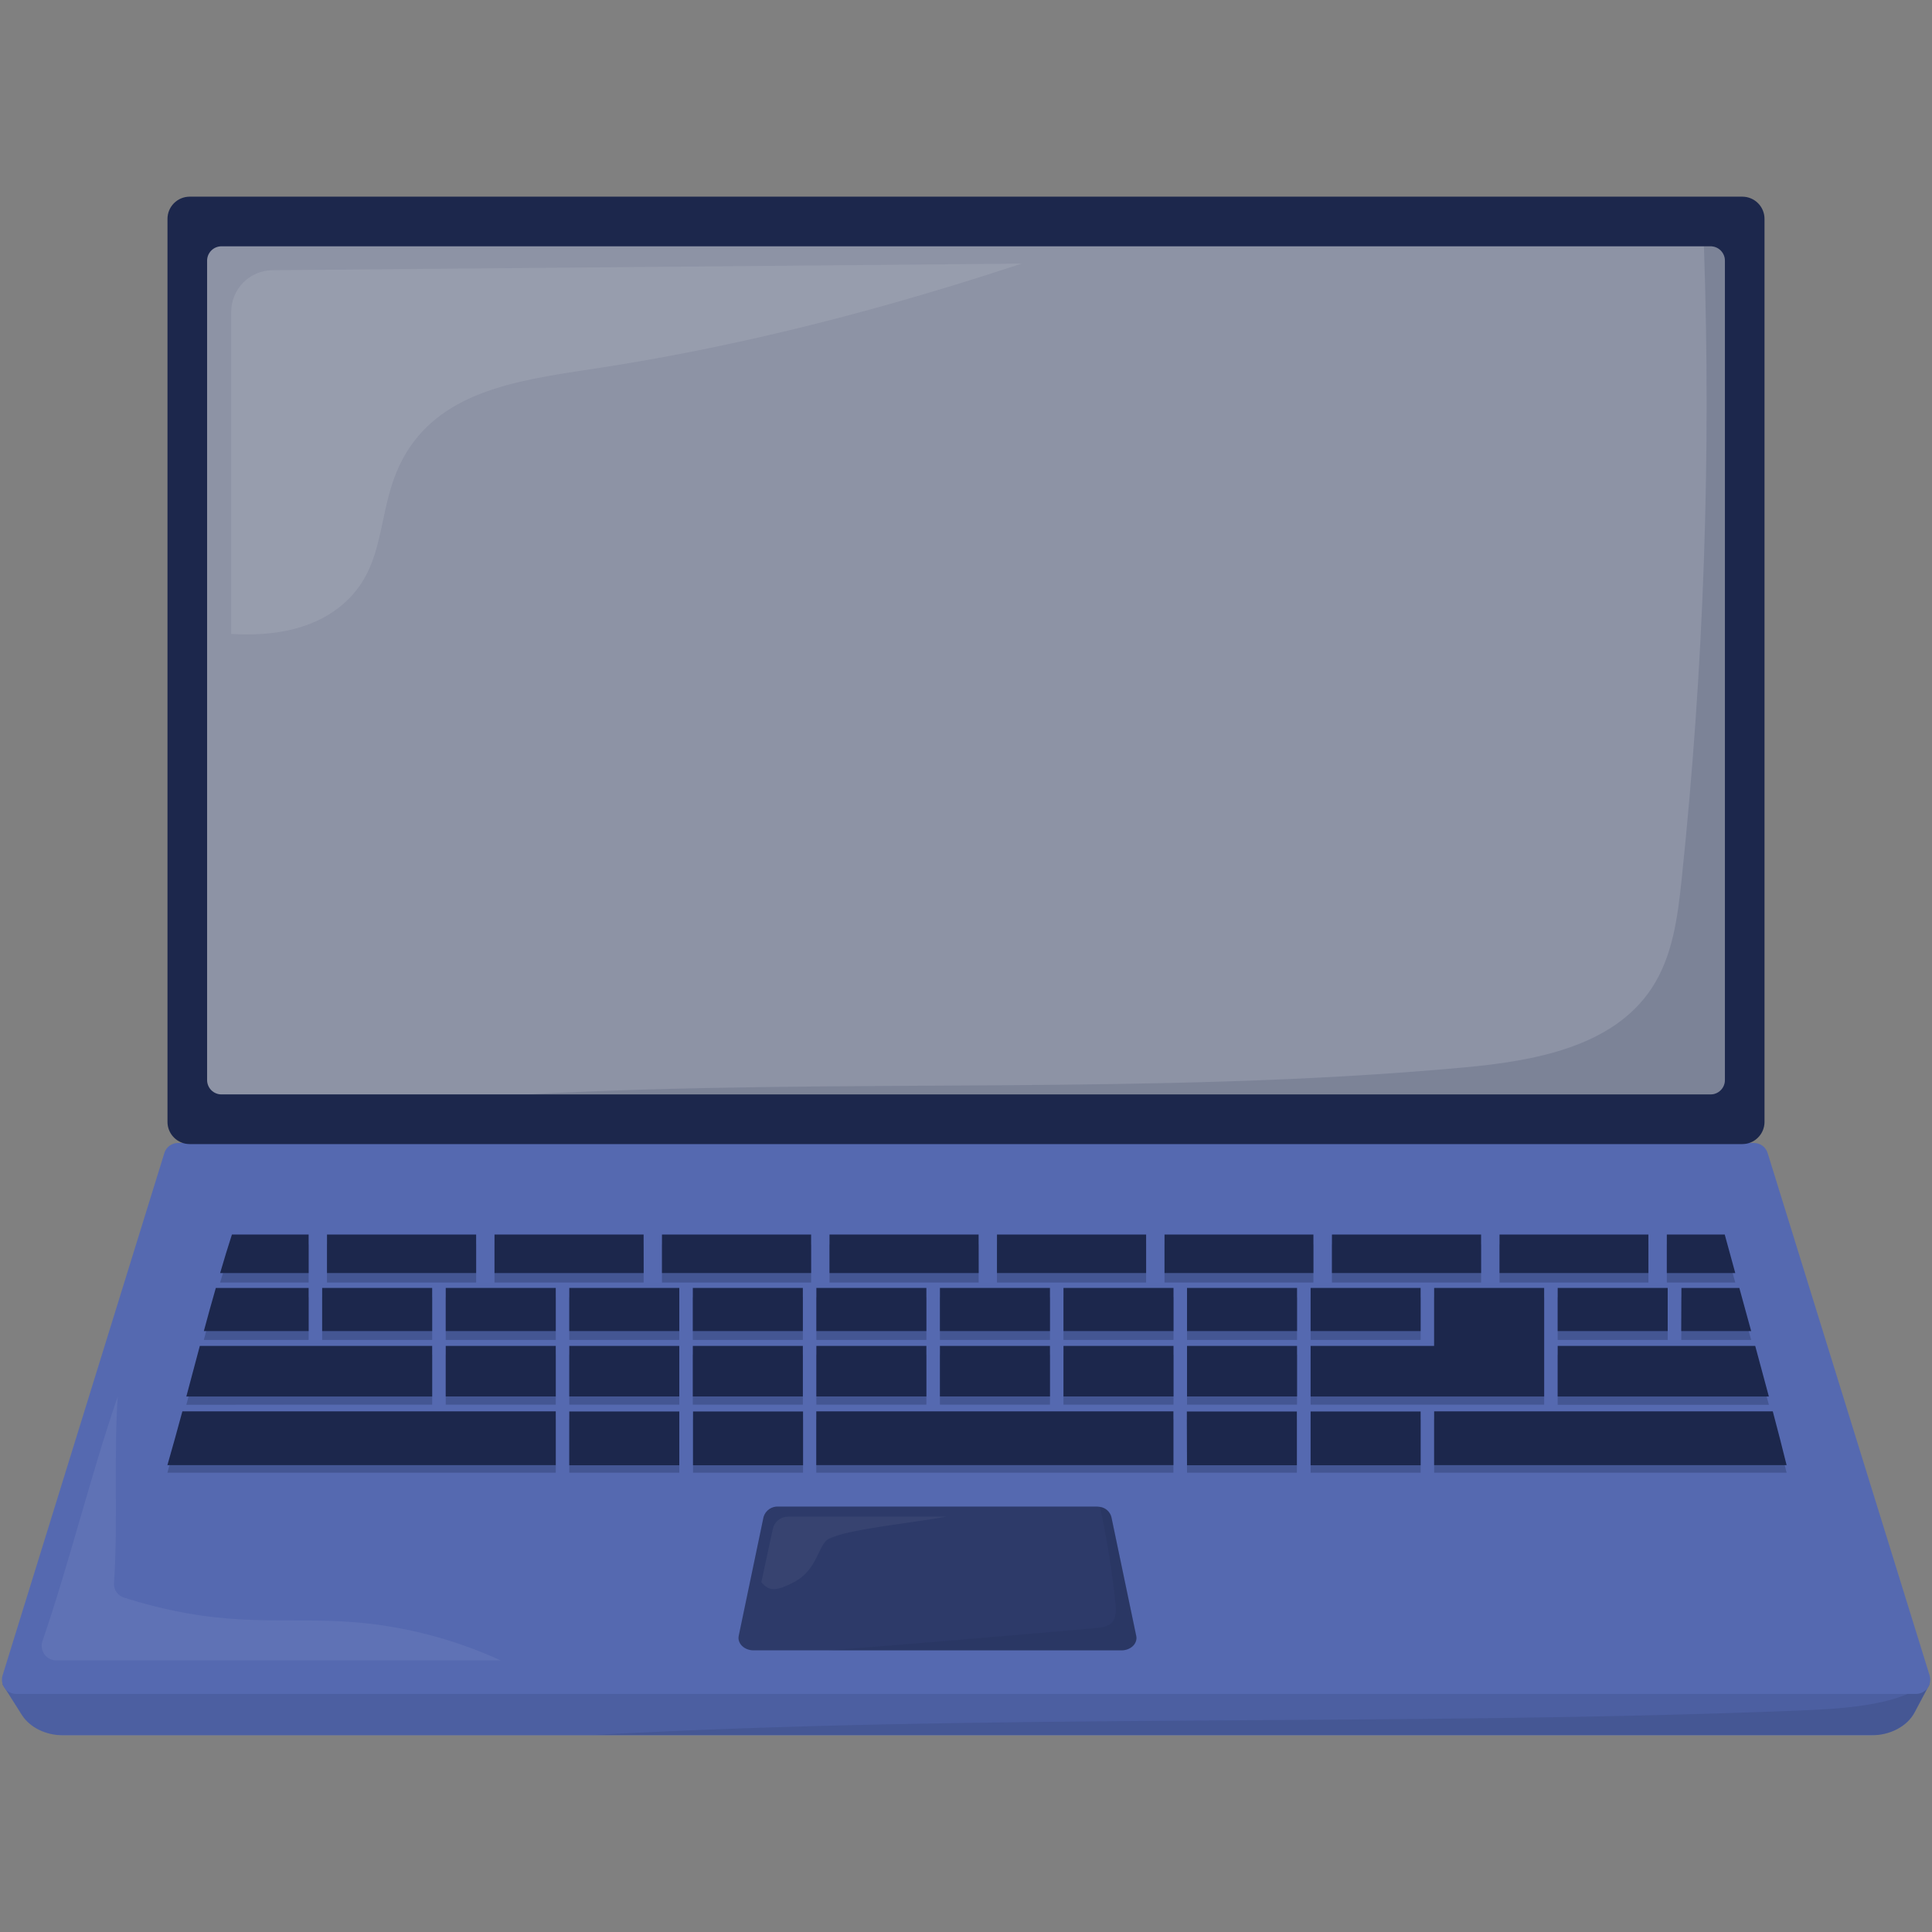 <svg xmlns="http://www.w3.org/2000/svg" xmlns:xlink="http://www.w3.org/1999/xlink" width="1080" zoomAndPan="magnify" viewBox="0 0 810 810" height="1080" preserveAspectRatio="xMidYMid meet" version="1.0"><rect x="0" y="0" width="810" height="810" fill="#808080" stroke="none"/><defs><filter x="0%" y="0%" width="100%" height="100%" id="1cd0cf9287"><feColorMatrix values="0 0 0 0 1 0 0 0 0 1 0 0 0 0 1 0 0 0 1 0" color-interpolation-filters="sRGB"/></filter><clipPath id="bc2e9d00b6"><path d="M 0 642 L 810 642 L 810 727.473 L 0 727.473 Z M 0 642 " clip-rule="nonzero"/></clipPath><mask id="0b89b6ac8e"><g filter="url(#1cd0cf9287)"><rect x="-81" width="972" fill="#000000" y="-81" height="972" fill-opacity="0.15"/></g></mask><clipPath id="a04c13c75c"><path d="M 0.961 0.48 L 809.039 0.48 L 809.039 85.473 L 0.961 85.473 Z M 0.961 0.48 " clip-rule="nonzero"/></clipPath><clipPath id="e6416fd677"><rect x="0" width="810" y="0" height="86"/></clipPath><clipPath id="bca0cd1d78"><path d="M 245 706 L 810 706 L 810 727.473 L 245 727.473 Z M 245 706 " clip-rule="nonzero"/></clipPath><mask id="2120d09897"><g filter="url(#1cd0cf9287)"><rect x="-81" width="972" fill="#000000" y="-81" height="972" fill-opacity="0.15"/></g></mask><clipPath id="99a5d8f1f1"><path d="M 1 1 L 563 1 L 563 21.473 L 1 21.473 Z M 1 1 " clip-rule="nonzero"/></clipPath><clipPath id="621e616898"><rect x="0" width="565" y="0" height="22"/></clipPath><clipPath id="2c058bee94"><path d="M 70 82.473 L 740 82.473 L 740 480 L 70 480 Z M 70 82.473 " clip-rule="nonzero"/></clipPath><mask id="563439a2db"><g filter="url(#1cd0cf9287)"><rect x="-81" width="972" fill="#000000" y="-81" height="972" fill-opacity="0.7"/></g></mask><clipPath id="6fe96796cb"><rect x="0" width="171" y="0" height="63"/></clipPath><mask id="6e0421f101"><g filter="url(#1cd0cf9287)"><rect x="-81" width="972" fill="#000000" y="-81" height="972" fill-opacity="0.3"/></g></mask><clipPath id="dd6d3f8e3e"><path d="M 349 0.039 L 413 0.039 L 413 17 L 349 17 Z M 349 0.039 " clip-rule="nonzero"/></clipPath><clipPath id="09432dfa30"><path d="M 279 0.039 L 343 0.039 L 343 17 L 279 17 Z M 279 0.039 " clip-rule="nonzero"/></clipPath><clipPath id="42a8a003da"><path d="M 420 0.039 L 483 0.039 L 483 17 L 420 17 Z M 420 0.039 " clip-rule="nonzero"/></clipPath><clipPath id="978e99f463"><path d="M 560 0.039 L 624 0.039 L 624 17 L 560 17 Z M 560 0.039 " clip-rule="nonzero"/></clipPath><clipPath id="5ec9dab366"><path d="M 630 0.039 L 660 0.039 L 660 17 L 630 17 Z M 630 0.039 " clip-rule="nonzero"/></clipPath><clipPath id="856cc67de6"><path d="M 490 0.039 L 553 0.039 L 553 17 L 490 17 Z M 490 0.039 " clip-rule="nonzero"/></clipPath><clipPath id="3b1556b1c8"><path d="M 24 0.039 L 62 0.039 L 62 17 L 24 17 Z M 24 0.039 " clip-rule="nonzero"/></clipPath><clipPath id="94d79e0db4"><path d="M 139 0.039 L 202 0.039 L 202 17 L 139 17 Z M 139 0.039 " clip-rule="nonzero"/></clipPath><clipPath id="571e6d39ff"><path d="M 209 0.039 L 273 0.039 L 273 17 L 209 17 Z M 209 0.039 " clip-rule="nonzero"/></clipPath><clipPath id="c0cac227eb"><path d="M 69 0.039 L 132 0.039 L 132 17 L 69 17 Z M 69 0.039 " clip-rule="nonzero"/></clipPath><clipPath id="ea87191f62"><rect x="0" width="683" y="0" height="98"/></clipPath><mask id="aaeb624992"><g filter="url(#1cd0cf9287)"><rect x="-81" width="972" fill="#000000" y="-81" height="972" fill-opacity="0.15"/></g></mask><clipPath id="c876d75684"><rect x="0" width="506" y="0" height="360"/></clipPath><mask id="430b1bff74"><g filter="url(#1cd0cf9287)"><rect x="-81" width="972" fill="#000000" y="-81" height="972" fill-opacity="0.09"/></g></mask><clipPath id="fd9ba5ffa4"><path d="M 0.238 0.16 L 333 0.16 L 333 156 L 0.238 156 Z M 0.238 0.16 " clip-rule="nonzero"/></clipPath><clipPath id="f8b57e998f"><rect x="0" width="334" y="0" height="157"/></clipPath><mask id="15dea20400"><g filter="url(#1cd0cf9287)"><rect x="-81" width="972" fill="#000000" y="-81" height="972" fill-opacity="0.15"/></g></mask><clipPath id="f915e9e026"><rect x="0" width="133" y="0" height="63"/></clipPath><mask id="3eebc0fc00"><g filter="url(#1cd0cf9287)"><rect x="-81" width="972" fill="#000000" y="-81" height="972" fill-opacity="0.05"/></g></mask><clipPath id="8380e904a0"><path d="M 1 0.52 L 79 0.52 L 79 31.961 L 1 31.961 Z M 1 0.52 " clip-rule="nonzero"/></clipPath><clipPath id="d3d41a3b0f"><rect x="0" width="81" y="0" height="32"/></clipPath><mask id="50d3973917"><g filter="url(#1cd0cf9287)"><rect x="-81" width="972" fill="#000000" y="-81" height="972" fill-opacity="0.06"/></g></mask><clipPath id="90bbda9535"><path d="M 1 0.121 L 194 0.121 L 194 111.48 L 1 111.48 Z M 1 0.121 " clip-rule="nonzero"/></clipPath><clipPath id="b27ab16381"><rect x="0" width="195" y="0" height="112"/></clipPath></defs><g clip-path="url(#bc2e9d00b6)"><path fill="#5569b0" d="M 809.02 706.051 L 807.723 708.531 L 802.711 717.965 C 799.621 723.773 792.496 727.535 784.605 727.535 L 26.484 727.535 C 19.203 727.535 12.613 724.277 9.234 719.109 L 0.98 706.051 L 414.449 642.902 Z M 809.02 706.051 " fill-opacity="1" fill-rule="nonzero"/><g mask="url(#0b89b6ac8e)"><g transform="matrix(1, 0, 0, 1, 0, 642)"><g clip-path="url(#e6416fd677)"><g clip-path="url(#a04c13c75c)"><path fill="#1c274c" d="M 809.02 64.055 L 807.723 66.531 L 802.711 75.965 C 799.621 81.773 792.496 85.535 784.605 85.535 L 26.484 85.535 C 19.203 85.535 12.613 82.277 9.234 77.109 L 0.98 64.055 L 414.449 0.902 Z M 809.02 64.055 " fill-opacity="1" fill-rule="nonzero"/></g></g></g></g></g><g clip-path="url(#bca0cd1d78)"><g mask="url(#2120d09897)"><g transform="matrix(1, 0, 0, 1, 245, 706)"><g clip-path="url(#621e616898)"><g clip-path="url(#99a5d8f1f1)"><path fill="#1c274c" d="M 562.633 2.531 L 557.621 11.965 C 554.535 17.773 547.41 21.535 539.52 21.535 L 1.582 21.535 C 169.625 12.156 340.578 17.93 509.645 11.133 C 527.988 10.406 548.223 9 560.449 1.301 Z M 562.633 2.531 " fill-opacity="1" fill-rule="nonzero"/></g></g></g></g></g><path fill="#5569b0" d="M 803.23 710.18 L 6.77 710.18 C 6.305 710.18 5.844 710.125 5.391 710.02 C 4.934 709.91 4.5 709.75 4.082 709.543 C 3.664 709.332 3.277 709.074 2.922 708.773 C 2.566 708.473 2.25 708.137 1.973 707.762 C 1.695 707.387 1.465 706.984 1.281 706.555 C 1.098 706.125 0.965 705.68 0.887 705.219 C 0.809 704.762 0.785 704.297 0.816 703.832 C 0.844 703.367 0.93 702.91 1.066 702.465 L 68.918 483.391 C 69.105 482.781 69.387 482.219 69.754 481.699 C 70.125 481.18 70.566 480.73 71.078 480.355 C 71.594 479.977 72.152 479.688 72.758 479.488 C 73.363 479.293 73.984 479.191 74.621 479.195 L 735.379 479.195 C 736.016 479.191 736.637 479.293 737.242 479.488 C 737.848 479.688 738.406 479.977 738.922 480.355 C 739.434 480.73 739.875 481.18 740.246 481.699 C 740.613 482.219 740.895 482.781 741.082 483.391 L 809.02 702.496 C 809.156 702.945 809.238 703.406 809.266 703.871 C 809.289 704.34 809.262 704.805 809.18 705.266 C 809.098 705.727 808.965 706.172 808.777 706.602 C 808.59 707.031 808.355 707.434 808.07 707.805 C 807.789 708.18 807.469 708.516 807.105 708.816 C 806.746 709.113 806.355 709.363 805.934 709.57 C 805.512 709.777 805.074 709.934 804.617 710.035 C 804.16 710.137 803.699 710.188 803.23 710.18 Z M 803.23 710.18 " fill-opacity="1" fill-rule="nonzero"/><g clip-path="url(#2c058bee94)"><path fill="#1c274c" d="M 79.527 82.457 L 730.473 82.457 C 731.082 82.457 731.688 82.516 732.289 82.633 C 732.887 82.754 733.469 82.93 734.035 83.164 C 734.598 83.398 735.137 83.684 735.645 84.023 C 736.152 84.363 736.625 84.75 737.055 85.184 C 737.488 85.613 737.875 86.086 738.215 86.594 C 738.555 87.102 738.84 87.641 739.074 88.203 C 739.309 88.77 739.484 89.352 739.605 89.949 C 739.723 90.551 739.781 91.156 739.781 91.766 L 739.781 470.352 C 739.781 470.961 739.723 471.566 739.605 472.168 C 739.484 472.766 739.309 473.348 739.074 473.914 C 738.84 474.48 738.555 475.016 738.215 475.523 C 737.875 476.031 737.488 476.504 737.055 476.934 C 736.621 477.367 736.152 477.754 735.645 478.094 C 735.137 478.434 734.598 478.719 734.035 478.953 C 733.469 479.188 732.887 479.363 732.289 479.484 C 731.688 479.602 731.082 479.66 730.473 479.66 L 79.527 479.66 C 78.918 479.66 78.312 479.602 77.711 479.484 C 77.113 479.363 76.531 479.188 75.965 478.953 C 75.402 478.719 74.863 478.434 74.355 478.094 C 73.848 477.754 73.375 477.367 72.945 476.934 C 72.512 476.504 72.125 476.031 71.785 475.523 C 71.445 475.016 71.16 474.48 70.926 473.914 C 70.691 473.348 70.516 472.766 70.395 472.168 C 70.277 471.566 70.219 470.961 70.219 470.352 L 70.219 91.766 C 70.219 91.156 70.277 90.551 70.395 89.949 C 70.516 89.352 70.691 88.77 70.926 88.203 C 71.16 87.641 71.445 87.102 71.785 86.594 C 72.125 86.086 72.512 85.613 72.945 85.184 C 73.375 84.75 73.848 84.363 74.355 84.023 C 74.863 83.684 75.402 83.398 75.965 83.164 C 76.531 82.93 77.113 82.754 77.711 82.633 C 78.312 82.516 78.918 82.457 79.527 82.457 Z M 79.527 82.457 " fill-opacity="1" fill-rule="nonzero"/></g><path fill="#8d93a5" d="M 92.848 103.262 L 717.152 103.262 C 717.551 103.262 717.941 103.301 718.328 103.379 C 718.715 103.457 719.09 103.57 719.457 103.723 C 719.82 103.871 720.168 104.059 720.496 104.277 C 720.824 104.496 721.129 104.746 721.41 105.027 C 721.688 105.305 721.938 105.609 722.156 105.938 C 722.375 106.266 722.562 106.613 722.715 106.977 C 722.863 107.344 722.977 107.719 723.055 108.105 C 723.133 108.492 723.172 108.887 723.172 109.281 L 723.172 452.82 C 723.172 453.215 723.133 453.605 723.055 453.992 C 722.977 454.383 722.863 454.758 722.715 455.121 C 722.562 455.488 722.375 455.836 722.156 456.164 C 721.938 456.492 721.688 456.797 721.41 457.074 C 721.129 457.355 720.824 457.602 720.496 457.824 C 720.168 458.043 719.82 458.227 719.457 458.379 C 719.09 458.531 718.715 458.645 718.328 458.723 C 717.941 458.797 717.551 458.836 717.152 458.836 L 92.848 458.836 C 92.449 458.836 92.059 458.797 91.672 458.723 C 91.285 458.645 90.91 458.531 90.543 458.379 C 90.18 458.227 89.832 458.043 89.504 457.824 C 89.176 457.602 88.871 457.355 88.59 457.074 C 88.312 456.797 88.062 456.492 87.844 456.164 C 87.625 455.836 87.438 455.488 87.285 455.121 C 87.137 454.758 87.023 454.383 86.945 453.992 C 86.867 453.605 86.828 453.215 86.828 452.82 L 86.828 109.281 C 86.828 108.887 86.867 108.492 86.945 108.105 C 87.023 107.719 87.137 107.344 87.285 106.977 C 87.438 106.613 87.625 106.266 87.844 105.938 C 88.062 105.609 88.312 105.305 88.59 105.027 C 88.871 104.746 89.176 104.496 89.504 104.277 C 89.832 104.059 90.18 103.871 90.543 103.723 C 90.91 103.57 91.285 103.457 91.672 103.379 C 92.059 103.301 92.449 103.262 92.848 103.262 Z M 92.848 103.262 " fill-opacity="1" fill-rule="nonzero"/><g mask="url(#563439a2db)"><g transform="matrix(1, 0, 0, 1, 307, 630)"><g clip-path="url(#6fe96796cb)"><path fill="#1c274c" d="M 163.18 61.922 L 8.961 61.922 C 5.023 61.922 2.023 58.988 2.719 55.781 L 13.121 5.98 C 13.316 5.32 13.617 4.711 14.02 4.152 C 14.426 3.594 14.91 3.113 15.473 2.719 C 16.039 2.324 16.652 2.031 17.316 1.848 C 17.98 1.66 18.656 1.586 19.348 1.629 L 152.727 1.629 C 153.203 1.633 153.676 1.676 154.148 1.77 C 154.711 1.844 155.25 2 155.766 2.238 C 156.281 2.473 156.754 2.777 157.184 3.152 C 157.609 3.527 157.973 3.957 158.273 4.438 C 158.574 4.918 158.801 5.434 158.949 5.98 L 169.355 55.781 C 170.082 58.988 167.117 61.922 163.18 61.922 Z M 163.18 61.922 " fill-opacity="1" fill-rule="nonzero"/></g></g></g><path fill="#1c274c" d="M 290.469 564.281 L 336.594 564.281 L 336.594 585.469 L 290.469 585.469 Z M 290.469 564.281 " fill-opacity="1" fill-rule="nonzero"/><path fill="#1c274c" d="M 480.516 517.586 L 417.988 517.586 L 417.988 533.727 L 480.516 533.727 Z M 480.516 517.586 " fill-opacity="1" fill-rule="nonzero"/><path fill="#1c274c" d="M 445.871 539.969 L 491.996 539.969 L 491.996 558.055 L 445.871 558.055 Z M 445.871 539.969 " fill-opacity="1" fill-rule="nonzero"/><path fill="#1c274c" d="M 497.664 539.969 L 543.789 539.969 L 543.789 558.055 L 497.664 558.055 Z M 497.664 539.969 " fill-opacity="1" fill-rule="nonzero"/><path fill="#1c274c" d="M 497.664 564.281 L 543.789 564.281 L 543.789 585.469 L 497.664 585.469 Z M 497.664 564.281 " fill-opacity="1" fill-rule="nonzero"/><path fill="#1c274c" d="M 410.289 517.586 L 347.777 517.586 L 347.777 533.727 L 410.305 533.727 Z M 410.289 517.586 " fill-opacity="1" fill-rule="nonzero"/><path fill="#1c274c" d="M 342.266 539.969 L 388.387 539.969 L 388.387 558.055 L 342.266 558.055 Z M 342.266 539.969 " fill-opacity="1" fill-rule="nonzero"/><path fill="#1c274c" d="M 342.266 564.281 L 388.387 564.281 L 388.387 585.469 L 342.266 585.469 Z M 342.266 564.281 " fill-opacity="1" fill-rule="nonzero"/><path fill="#1c274c" d="M 394.074 564.281 L 440.199 564.281 L 440.199 585.469 L 394.074 585.469 Z M 394.074 564.281 " fill-opacity="1" fill-rule="nonzero"/><path fill="#1c274c" d="M 394.074 539.969 L 440.199 539.969 L 440.199 558.055 L 394.074 558.055 Z M 394.074 539.969 " fill-opacity="1" fill-rule="nonzero"/><path fill="#1c274c" d="M 550.656 517.586 L 488.23 517.586 L 488.23 533.727 L 550.656 533.727 Z M 550.656 517.586 " fill-opacity="1" fill-rule="nonzero"/><path fill="#1c274c" d="M 445.871 564.281 L 491.996 564.281 L 491.996 585.469 L 445.871 585.469 Z M 445.871 564.281 " fill-opacity="1" fill-rule="nonzero"/><path fill="#1c274c" d="M 549.477 585.488 L 647.395 585.488 L 647.395 539.969 L 601.27 539.969 L 601.27 564.281 L 549.477 564.281 Z M 549.477 585.488 " fill-opacity="1" fill-rule="nonzero"/><path fill="#1c274c" d="M 129.398 539.969 L 90.488 539.969 C 88.754 545.992 87.078 552.023 85.461 558.055 L 129.398 558.055 Z M 129.398 539.969 " fill-opacity="1" fill-rule="nonzero"/><path fill="#1c274c" d="M 704.879 558.055 L 734.184 558.055 C 732.527 552.055 730.875 546.027 729.223 539.969 L 704.945 539.969 Z M 704.879 558.055 " fill-opacity="1" fill-rule="nonzero"/><path fill="#1c274c" d="M 691.109 517.586 L 628.688 517.586 L 628.688 533.727 L 691.109 533.727 Z M 691.109 517.586 " fill-opacity="1" fill-rule="nonzero"/><path fill="#1c274c" d="M 723.102 517.586 L 698.824 517.586 L 698.824 533.727 L 727.523 533.727 C 726.031 528.352 724.559 522.906 723.102 517.586 Z M 723.102 517.586 " fill-opacity="1" fill-rule="nonzero"/><path fill="#1c274c" d="M 549.477 539.969 L 595.602 539.969 L 595.602 558.055 L 549.477 558.055 Z M 549.477 539.969 " fill-opacity="1" fill-rule="nonzero"/><path fill="#1c274c" d="M 620.953 517.586 L 558.426 517.586 L 558.426 533.727 L 620.953 533.727 Z M 620.953 517.586 " fill-opacity="1" fill-rule="nonzero"/><path fill="#1c274c" d="M 704.879 564.281 L 653.066 564.281 L 653.066 585.488 L 741.602 585.488 C 739.75 578.551 737.824 571.426 735.883 564.281 Z M 704.879 564.281 " fill-opacity="1" fill-rule="nonzero"/><path fill="#1c274c" d="M 290.469 539.969 L 336.594 539.969 L 336.594 558.055 L 290.469 558.055 Z M 290.469 539.969 " fill-opacity="1" fill-rule="nonzero"/><path fill="#1c274c" d="M 549.477 614.309 L 595.602 614.309 L 595.602 591.766 L 549.477 591.766 Z M 549.477 614.309 " fill-opacity="1" fill-rule="nonzero"/><path fill="#1c274c" d="M 290.555 614.309 L 336.68 614.309 L 336.68 591.766 L 290.555 591.766 Z M 290.555 614.309 " fill-opacity="1" fill-rule="nonzero"/><path fill="#1c274c" d="M 427.195 591.715 L 342.23 591.715 L 342.23 614.254 L 491.961 614.254 L 491.961 591.715 Z M 427.195 591.715 " fill-opacity="1" fill-rule="nonzero"/><path fill="#1c274c" d="M 497.664 614.309 L 543.719 614.309 L 543.719 591.766 L 497.594 591.766 Z M 497.664 614.309 " fill-opacity="1" fill-rule="nonzero"/><path fill="#1c274c" d="M 743.25 591.715 L 601.27 591.715 L 601.27 614.254 L 749.043 614.254 C 747.227 606.926 745.297 599.41 743.25 591.715 Z M 743.25 591.715 " fill-opacity="1" fill-rule="nonzero"/><path fill="#1c274c" d="M 129.398 585.488 L 181.191 585.488 L 181.191 564.281 L 83.777 564.281 C 81.852 571.441 79.98 578.535 78.125 585.488 Z M 129.398 585.488 " fill-opacity="1" fill-rule="nonzero"/><path fill="#1c274c" d="M 129.398 517.586 L 97.234 517.586 C 95.5 522.891 93.887 528.301 92.289 533.727 L 129.398 533.727 Z M 129.398 517.586 " fill-opacity="1" fill-rule="nonzero"/><path fill="#1c274c" d="M 653.066 539.969 L 699.191 539.969 L 699.191 558.055 L 653.066 558.055 Z M 653.066 539.969 " fill-opacity="1" fill-rule="nonzero"/><path fill="#1c274c" d="M 269.836 517.586 L 207.324 517.586 L 207.324 533.727 L 269.852 533.727 Z M 269.836 517.586 " fill-opacity="1" fill-rule="nonzero"/><path fill="#1c274c" d="M 186.879 539.969 L 233.004 539.969 L 233.004 558.055 L 186.879 558.055 Z M 186.879 539.969 " fill-opacity="1" fill-rule="nonzero"/><path fill="#1c274c" d="M 277.535 533.727 L 340.062 533.727 L 340.062 517.586 L 277.535 517.586 Z M 277.535 533.727 " fill-opacity="1" fill-rule="nonzero"/><path fill="#1c274c" d="M 238.676 564.281 L 284.801 564.281 L 284.801 585.469 L 238.676 585.469 Z M 238.676 564.281 " fill-opacity="1" fill-rule="nonzero"/><path fill="#1c274c" d="M 238.676 614.309 L 284.801 614.309 L 284.801 591.766 L 238.676 591.766 Z M 238.676 614.309 " fill-opacity="1" fill-rule="nonzero"/><path fill="#1c274c" d="M 238.676 539.969 L 284.801 539.969 L 284.801 558.055 L 238.676 558.055 Z M 238.676 539.969 " fill-opacity="1" fill-rule="nonzero"/><path fill="#1c274c" d="M 186.879 564.281 L 233.004 564.281 L 233.004 585.469 L 186.879 585.469 Z M 186.879 564.281 " fill-opacity="1" fill-rule="nonzero"/><path fill="#1c274c" d="M 199.625 517.586 L 137.098 517.586 L 137.098 533.727 L 199.625 533.727 Z M 199.625 517.586 " fill-opacity="1" fill-rule="nonzero"/><path fill="#1c274c" d="M 170.305 591.715 L 76.461 591.715 C 74.344 599.535 72.262 607.109 70.184 614.254 L 233.004 614.254 L 233.004 591.715 Z M 170.305 591.715 " fill-opacity="1" fill-rule="nonzero"/><path fill="#1c274c" d="M 135.07 539.969 L 181.191 539.969 L 181.191 558.055 L 135.07 558.055 Z M 135.07 539.969 " fill-opacity="1" fill-rule="nonzero"/><g mask="url(#6e0421f101)"><g transform="matrix(1, 0, 0, 1, 68, 521)"><g clip-path="url(#ea87191f62)"><path fill="#1c274c" d="M 222.469 46.941 L 268.594 46.941 L 268.594 67.902 L 222.469 67.902 Z M 222.469 46.941 " fill-opacity="1" fill-rule="nonzero"/><g clip-path="url(#dd6d3f8e3e)"><path fill="#1c274c" d="M 412.516 0.73 L 349.988 0.73 L 349.988 16.715 L 412.516 16.715 Z M 412.516 0.73 " fill-opacity="1" fill-rule="nonzero"/></g><path fill="#1c274c" d="M 377.871 22.891 L 423.996 22.891 L 423.996 40.766 L 377.871 40.766 Z M 377.871 22.891 " fill-opacity="1" fill-rule="nonzero"/><path fill="#1c274c" d="M 429.664 22.891 L 475.789 22.891 L 475.789 40.766 L 429.664 40.766 Z M 429.664 22.891 " fill-opacity="1" fill-rule="nonzero"/><path fill="#1c274c" d="M 429.664 46.941 L 475.789 46.941 L 475.789 67.902 L 429.664 67.902 Z M 429.664 46.941 " fill-opacity="1" fill-rule="nonzero"/><g clip-path="url(#09432dfa30)"><path fill="#1c274c" d="M 342.289 0.73 L 279.777 0.73 L 279.777 16.715 L 342.305 16.715 Z M 342.289 0.73 " fill-opacity="1" fill-rule="nonzero"/></g><path fill="#1c274c" d="M 274.266 22.891 L 320.387 22.891 L 320.387 40.766 L 274.266 40.766 Z M 274.266 22.891 " fill-opacity="1" fill-rule="nonzero"/><path fill="#1c274c" d="M 274.266 46.941 L 320.387 46.941 L 320.387 67.902 L 274.266 67.902 Z M 274.266 46.941 " fill-opacity="1" fill-rule="nonzero"/><path fill="#1c274c" d="M 326.074 46.941 L 372.199 46.941 L 372.199 67.902 L 326.074 67.902 Z M 326.074 46.941 " fill-opacity="1" fill-rule="nonzero"/><path fill="#1c274c" d="M 326.074 22.891 L 372.199 22.891 L 372.199 40.766 L 326.074 40.766 Z M 326.074 22.891 " fill-opacity="1" fill-rule="nonzero"/><g clip-path="url(#42a8a003da)"><path fill="#1c274c" d="M 482.656 0.73 L 420.23 0.73 L 420.23 16.715 L 482.656 16.715 Z M 482.656 0.73 " fill-opacity="1" fill-rule="nonzero"/></g><path fill="#1c274c" d="M 377.871 46.941 L 423.996 46.941 L 423.996 67.902 L 377.871 67.902 Z M 377.871 46.941 " fill-opacity="1" fill-rule="nonzero"/><path fill="#1c274c" d="M 481.477 67.902 L 579.395 67.902 L 579.395 22.891 L 533.27 22.891 L 533.27 46.941 L 481.477 46.941 Z M 481.477 67.902 " fill-opacity="1" fill-rule="nonzero"/><path fill="#1c274c" d="M 61.398 22.891 L 22.488 22.891 C 20.754 28.836 19.02 34.82 17.461 40.766 L 61.398 40.766 Z M 61.398 22.891 " fill-opacity="1" fill-rule="nonzero"/><path fill="#1c274c" d="M 636.879 40.766 L 666.184 40.766 C 664.527 34.836 662.875 28.879 661.223 22.891 L 636.945 22.891 Z M 636.879 40.766 " fill-opacity="1" fill-rule="nonzero"/><g clip-path="url(#978e99f463)"><path fill="#1c274c" d="M 623.109 0.73 L 560.688 0.73 L 560.688 16.715 L 623.109 16.715 Z M 623.109 0.73 " fill-opacity="1" fill-rule="nonzero"/></g><g clip-path="url(#5ec9dab366)"><path fill="#1c274c" d="M 655.102 0.73 L 630.824 0.73 L 630.824 16.715 L 659.523 16.715 C 658.031 11.395 656.559 6.051 655.102 0.73 Z M 655.102 0.73 " fill-opacity="1" fill-rule="nonzero"/></g><path fill="#1c274c" d="M 481.477 22.891 L 527.602 22.891 L 527.602 40.766 L 481.477 40.766 Z M 481.477 22.891 " fill-opacity="1" fill-rule="nonzero"/><g clip-path="url(#856cc67de6)"><path fill="#1c274c" d="M 552.953 0.73 L 490.426 0.73 L 490.426 16.715 L 552.953 16.715 Z M 552.953 0.73 " fill-opacity="1" fill-rule="nonzero"/></g><path fill="#1c274c" d="M 636.879 46.992 L 585.066 46.992 L 585.066 67.957 L 673.602 67.957 C 671.75 61.02 669.824 54.082 667.883 46.992 Z M 636.879 46.992 " fill-opacity="1" fill-rule="nonzero"/><path fill="#1c274c" d="M 222.469 22.891 L 268.594 22.891 L 268.594 40.766 L 222.469 40.766 Z M 222.469 22.891 " fill-opacity="1" fill-rule="nonzero"/><path fill="#1c274c" d="M 481.477 96.43 L 527.602 96.43 L 527.602 74.078 L 481.477 74.078 Z M 481.477 96.43 " fill-opacity="1" fill-rule="nonzero"/><path fill="#1c274c" d="M 222.555 96.43 L 268.68 96.43 L 268.68 74.078 L 222.555 74.078 Z M 222.555 96.43 " fill-opacity="1" fill-rule="nonzero"/><path fill="#1c274c" d="M 359.195 74.078 L 274.23 74.078 L 274.23 96.43 L 423.961 96.43 L 423.961 74.078 Z M 359.195 74.078 " fill-opacity="1" fill-rule="nonzero"/><path fill="#1c274c" d="M 429.664 96.43 L 475.719 96.43 L 475.719 74.078 L 429.594 74.078 Z M 429.664 96.43 " fill-opacity="1" fill-rule="nonzero"/><path fill="#1c274c" d="M 675.25 74.078 L 533.27 74.078 L 533.27 96.43 L 681.043 96.43 C 679.227 89.133 677.297 81.684 675.25 74.078 Z M 675.25 74.078 " fill-opacity="1" fill-rule="nonzero"/><path fill="#1c274c" d="M 61.398 67.902 L 113.191 67.902 L 113.191 46.992 L 15.777 46.992 C 13.852 54.066 11.98 61.09 10.125 67.957 Z M 61.398 67.902 " fill-opacity="1" fill-rule="nonzero"/><g clip-path="url(#3b1556b1c8)"><path fill="#1c274c" d="M 61.398 0.73 L 29.234 0.73 C 27.535 6 25.887 11.328 24.289 16.715 L 61.398 16.715 Z M 61.398 0.73 " fill-opacity="1" fill-rule="nonzero"/></g><path fill="#1c274c" d="M 585.066 22.891 L 631.191 22.891 L 631.191 40.766 L 585.066 40.766 Z M 585.066 22.891 " fill-opacity="1" fill-rule="nonzero"/><g clip-path="url(#94d79e0db4)"><path fill="#1c274c" d="M 201.836 0.73 L 139.324 0.73 L 139.324 16.715 L 201.852 16.715 Z M 201.836 0.73 " fill-opacity="1" fill-rule="nonzero"/></g><path fill="#1c274c" d="M 118.879 22.891 L 165.004 22.891 L 165.004 40.766 L 118.879 40.766 Z M 118.879 22.891 " fill-opacity="1" fill-rule="nonzero"/><g clip-path="url(#571e6d39ff)"><path fill="#1c274c" d="M 209.535 16.715 L 272.062 16.715 L 272.062 0.73 L 209.535 0.73 Z M 209.535 16.715 " fill-opacity="1" fill-rule="nonzero"/></g><path fill="#1c274c" d="M 170.676 46.941 L 216.801 46.941 L 216.801 67.902 L 170.676 67.902 Z M 170.676 46.941 " fill-opacity="1" fill-rule="nonzero"/><path fill="#1c274c" d="M 170.676 96.43 L 216.801 96.43 L 216.801 74.078 L 170.676 74.078 Z M 170.676 96.43 " fill-opacity="1" fill-rule="nonzero"/><path fill="#1c274c" d="M 170.676 22.891 L 216.801 22.891 L 216.801 40.766 L 170.676 40.766 Z M 170.676 22.891 " fill-opacity="1" fill-rule="nonzero"/><path fill="#1c274c" d="M 118.879 46.941 L 165.004 46.941 L 165.004 67.902 L 118.879 67.902 Z M 118.879 46.941 " fill-opacity="1" fill-rule="nonzero"/><g clip-path="url(#c0cac227eb)"><path fill="#1c274c" d="M 131.625 0.73 L 69.098 0.73 L 69.098 16.715 L 131.625 16.715 Z M 131.625 0.73 " fill-opacity="1" fill-rule="nonzero"/></g><path fill="#1c274c" d="M 102.305 74.078 L 8.461 74.078 C 6.344 81.812 4.262 89.32 2.184 96.43 L 165.004 96.43 L 165.004 74.078 Z M 102.305 74.078 " fill-opacity="1" fill-rule="nonzero"/><path fill="#1c274c" d="M 67.07 22.891 L 113.191 22.891 L 113.191 40.766 L 67.07 40.766 Z M 67.07 22.891 " fill-opacity="1" fill-rule="nonzero"/></g></g></g><g mask="url(#aaeb624992)"><g transform="matrix(1, 0, 0, 1, 219, 101)"><g clip-path="url(#c876d75684)"><path fill="#1c274c" d="M 504.172 8.281 L 504.172 351.82 C 504.172 352.215 504.133 352.605 504.055 352.992 C 503.977 353.383 503.863 353.758 503.715 354.121 C 503.562 354.488 503.375 354.836 503.156 355.164 C 502.938 355.492 502.688 355.797 502.41 356.074 C 502.129 356.355 501.824 356.602 501.496 356.824 C 501.168 357.043 500.82 357.227 500.457 357.379 C 500.09 357.531 499.715 357.645 499.328 357.723 C 498.941 357.797 498.551 357.836 498.152 357.836 L 1.938 357.836 C 132.453 350.781 264.48 358.477 394.879 346.516 C 424.184 343.824 457.164 337.949 473.41 313.41 C 482.27 300.059 484.387 283.465 486.051 267.531 C 495.316 179.312 498.426 90.879 495.379 2.23 L 498.121 2.23 C 498.516 2.227 498.91 2.262 499.301 2.34 C 499.691 2.414 500.074 2.527 500.441 2.68 C 500.809 2.832 501.16 3.016 501.488 3.238 C 501.82 3.457 502.129 3.711 502.41 3.992 C 502.691 4.273 502.941 4.578 503.16 4.91 C 503.383 5.242 503.57 5.59 503.719 5.961 C 503.871 6.328 503.984 6.707 504.062 7.098 C 504.137 7.488 504.172 7.883 504.172 8.281 Z M 504.172 8.281 " fill-opacity="1" fill-rule="nonzero"/></g></g></g><g mask="url(#430b1bff74)"><g transform="matrix(1, 0, 0, 1, 96, 110)"><g clip-path="url(#f8b57e998f)"><g clip-path="url(#fd9ba5ffa4)"><path fill="#ffffff" d="M 0.938 155.773 L 0.938 20.781 C 0.938 20.215 0.961 19.648 1.016 19.082 C 1.066 18.516 1.148 17.957 1.258 17.398 C 1.363 16.84 1.5 16.289 1.66 15.746 C 1.824 15.199 2.012 14.664 2.227 14.141 C 2.438 13.613 2.68 13.098 2.941 12.598 C 3.207 12.094 3.496 11.605 3.809 11.133 C 4.121 10.656 4.453 10.199 4.812 9.758 C 5.168 9.316 5.547 8.891 5.945 8.488 C 6.344 8.082 6.758 7.699 7.195 7.336 C 7.633 6.969 8.082 6.629 8.555 6.309 C 9.023 5.988 9.508 5.691 10.004 5.422 C 10.504 5.148 11.012 4.902 11.535 4.68 C 12.059 4.457 12.59 4.258 13.133 4.09 C 13.672 3.918 14.223 3.773 14.777 3.656 C 15.332 3.539 15.895 3.453 16.457 3.391 C 17.023 3.328 17.59 3.293 18.156 3.285 L 332.289 0.527 C 257.363 25.344 198.77 37.496 156.531 44.051 C 125.578 48.855 92.926 52.289 75.863 77.43 C 60.465 100.094 68.184 124.996 48.484 142.715 C 34.16 155.582 14.309 156.59 0.938 155.773 Z M 0.938 155.773 " fill-opacity="1" fill-rule="nonzero"/></g></g></g></g><g mask="url(#15dea20400)"><g transform="matrix(1, 0, 0, 1, 345, 630)"><g clip-path="url(#f915e9e026)"><path fill="#1c274c" d="M 125.18 61.922 L 2.414 61.922 C 39.742 58.984 77.062 55.863 114.379 52.559 C 116.891 52.332 119.684 51.984 121.312 50.078 C 122.945 48.172 122.945 45.051 122.668 42.379 C 121.227 28.727 119.059 15.188 116.164 1.77 C 116.727 1.844 117.266 2 117.785 2.238 C 118.301 2.473 118.773 2.777 119.199 3.152 C 119.625 3.527 119.992 3.957 120.293 4.438 C 120.594 4.918 120.816 5.434 120.969 5.98 L 131.371 55.781 C 132.082 58.988 129.117 61.922 125.18 61.922 Z M 125.18 61.922 " fill-opacity="1" fill-rule="nonzero"/></g></g></g><g mask="url(#3eebc0fc00)"><g transform="matrix(1, 0, 0, 1, 318, 635)"><g clip-path="url(#d3d41a3b0f)"><g clip-path="url(#8380e904a0)"><path fill="#ffffff" d="M 1.184 28.363 C 2.805 20.93 4.41 13.496 6.004 6.062 C 6.156 5.328 6.422 4.641 6.809 4 C 7.199 3.359 7.68 2.801 8.262 2.328 C 8.84 1.855 9.484 1.492 10.188 1.238 C 10.895 0.988 11.621 0.863 12.367 0.859 L 78.816 0.859 C 63.539 3.668 37.406 6.062 29.414 10.207 C 25.008 12.477 24.82 23.195 14.902 28.293 C 6.648 32.645 4.305 31.828 1.184 28.363 Z M 1.184 28.363 " fill-opacity="1" fill-rule="nonzero"/></g></g></g></g><g mask="url(#50d3973917)"><g transform="matrix(1, 0, 0, 1, 16, 585)"><g clip-path="url(#b27ab16381)"><g clip-path="url(#90bbda9535)"><path fill="#ffffff" d="M 33.355 0.488 C 21.637 34.699 13.484 68.91 1.766 103.141 C 1.613 103.609 1.523 104.09 1.488 104.578 C 1.457 105.07 1.48 105.559 1.566 106.043 C 1.648 106.527 1.789 106.996 1.984 107.449 C 2.18 107.898 2.426 108.32 2.727 108.711 C 3.023 109.105 3.363 109.453 3.742 109.766 C 4.125 110.074 4.539 110.336 4.984 110.547 C 5.43 110.758 5.891 110.91 6.371 111.012 C 6.855 111.109 7.34 111.152 7.832 111.133 L 193.941 111.133 C 176.34 103.109 157.93 97.965 138.715 95.703 C 107.988 92.234 86.297 97.887 48.824 88.453 C 43.812 87.188 39.461 85.906 35.957 84.777 C 35.328 84.586 34.75 84.297 34.219 83.914 C 33.688 83.527 33.23 83.066 32.855 82.531 C 32.477 81.992 32.199 81.406 32.016 80.777 C 31.836 80.145 31.762 79.504 31.797 78.848 C 33.531 52.68 31.641 26.586 33.355 0.488 Z M 33.355 0.488 " fill-opacity="1" fill-rule="nonzero"/></g></g></g></g></svg>